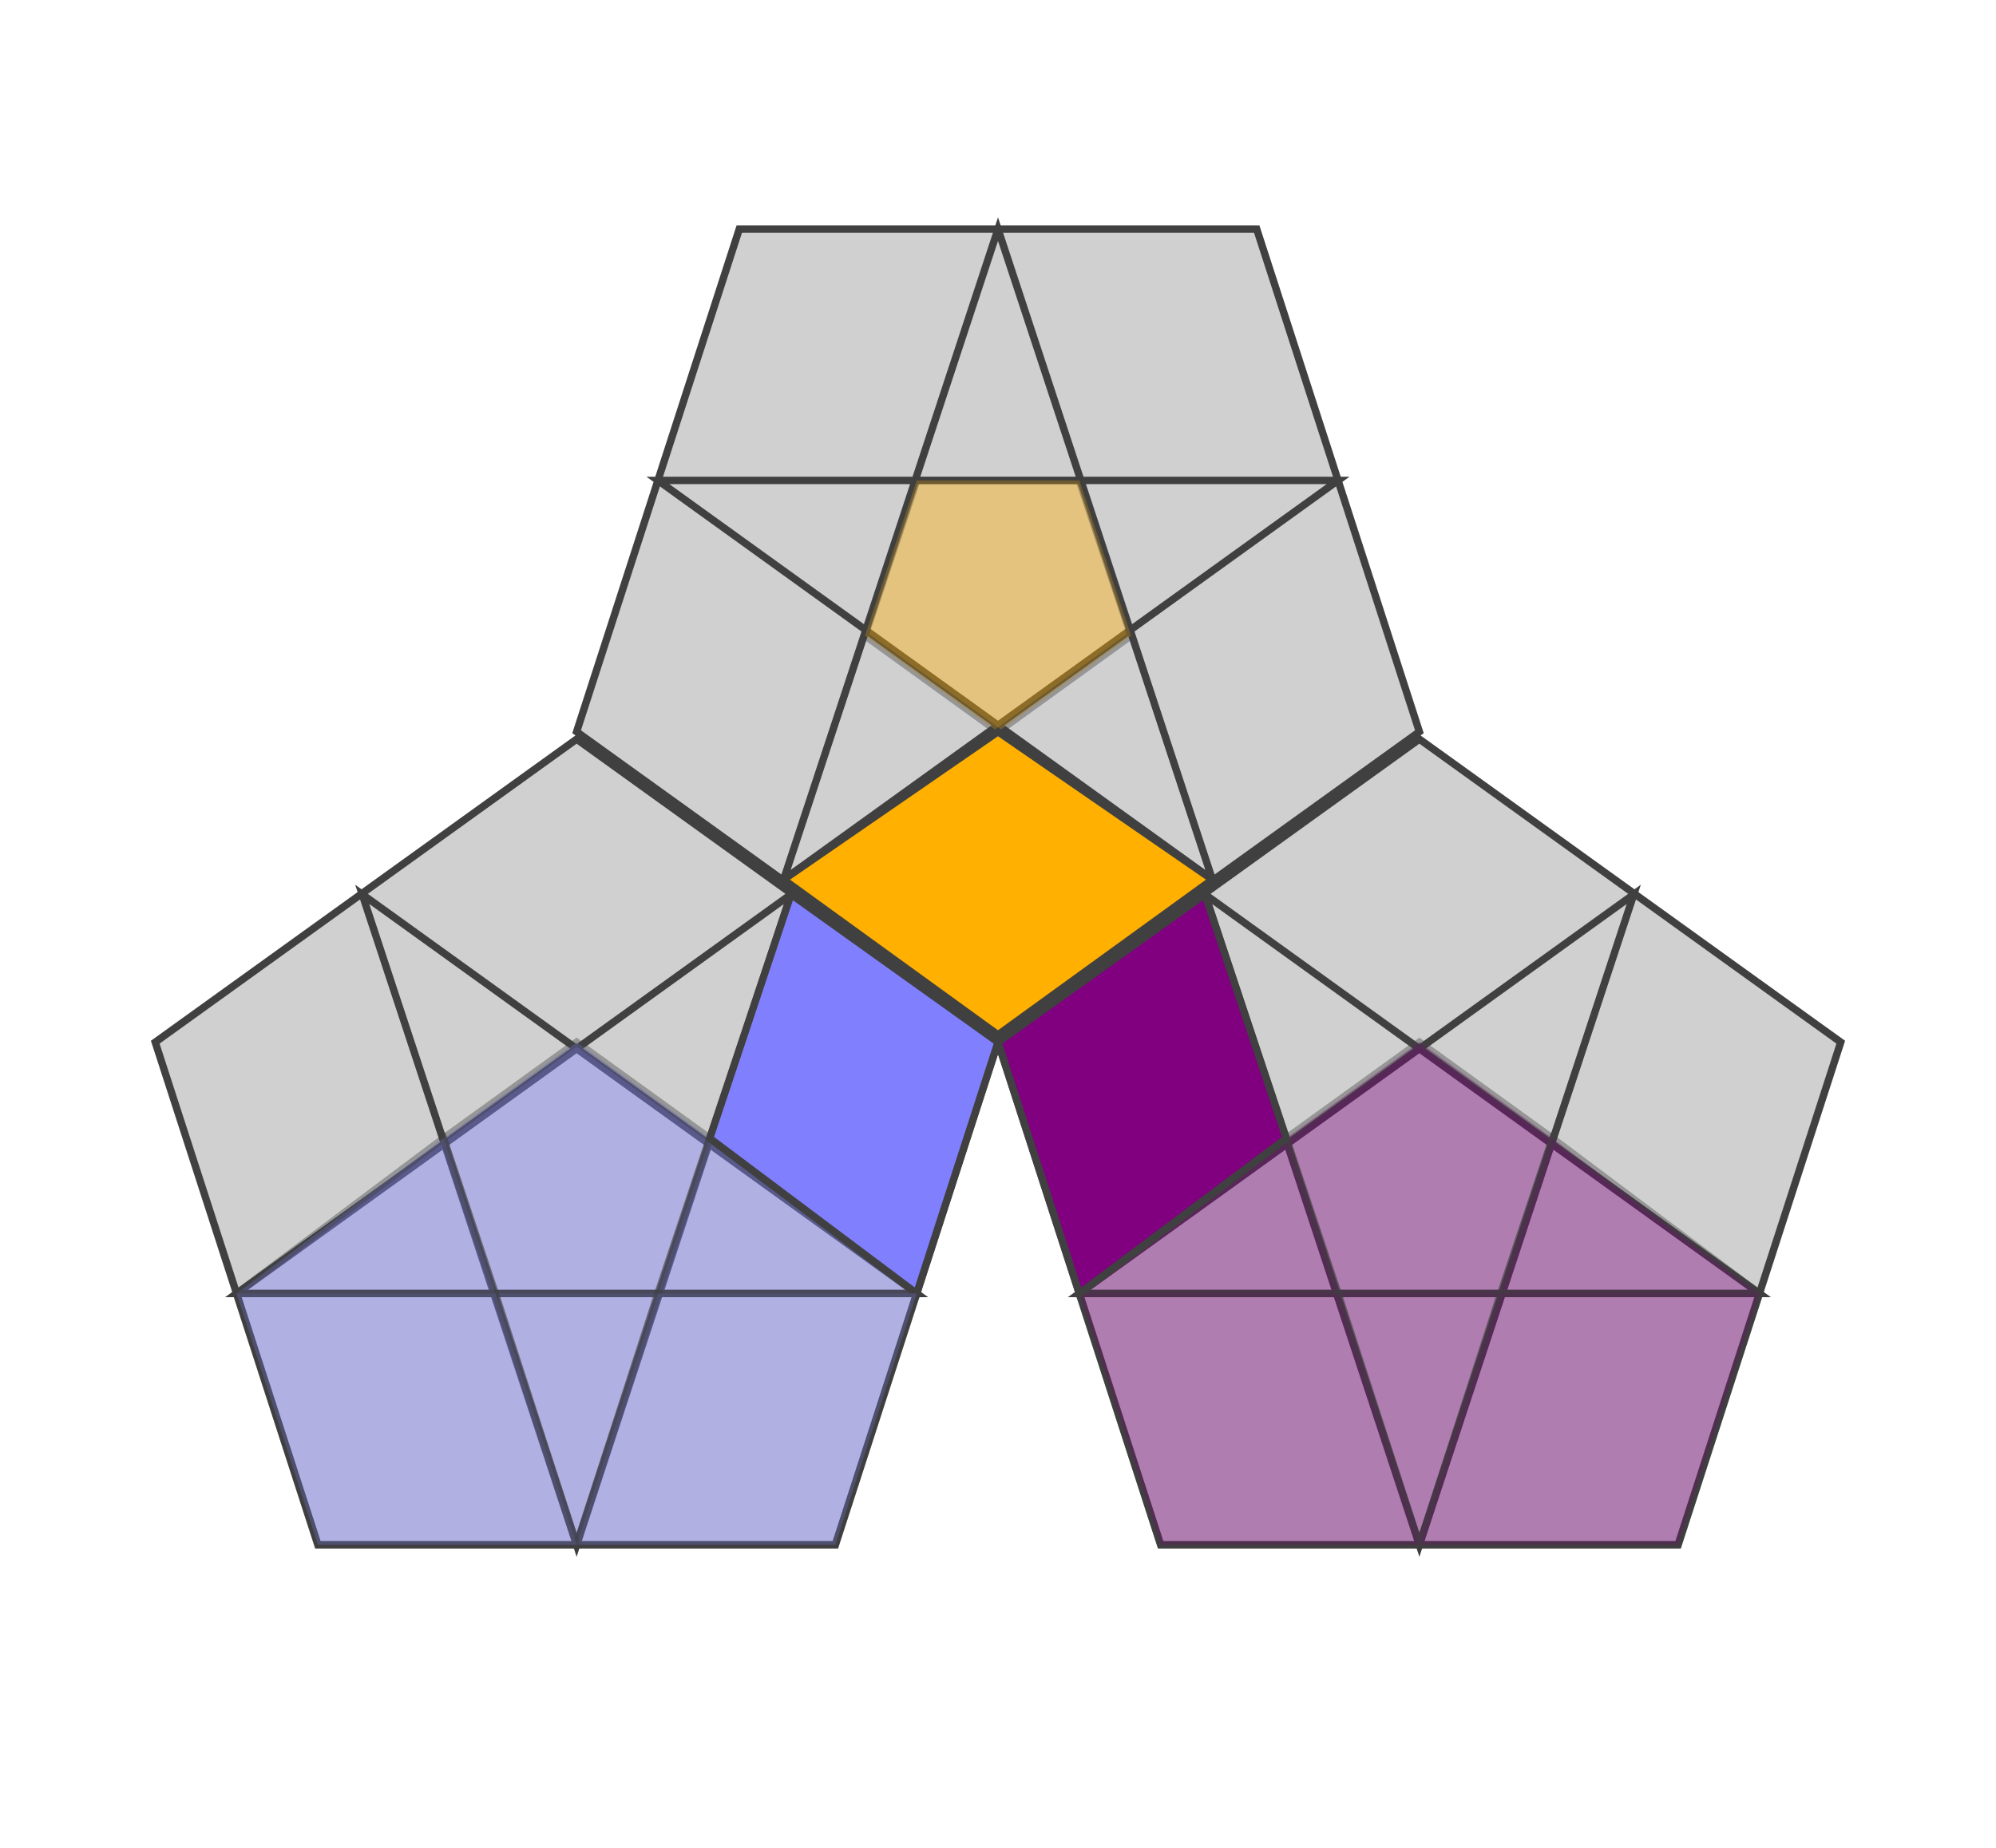 <?xml version="1.0" standalone="no"?>
<!DOCTYPE svg PUBLIC "-//W3C//DTD SVG 1.1//EN"
  "http://www.w3.org/Graphics/SVG/1.1/DTD/svg11.dtd">
<svg xmlns="http://www.w3.org/2000/svg" version="1.1" width="270" height="250">
  <polygon points="170,31 192,99 135,140 78,99 100,31" style="fill:#d0d0d0;stroke:#404040;stroke-width:1" />
<polygon points="181,65 106,119 135,31 164,119 89,65" style="fill:none;stroke:#404040;stroke-width:1" />
  <polygon points="146,65 153,86 135,99 117,86 124,65" style="fill:#ffb000;stroke:#404040;stroke-width:1;opacity:0.4" />
  <polygon points="135,140 106,119 135,99 164,119" style="fill:#ffb000;stroke:#404040;stroke-width:1;opacity:1" />

 
  <polygon points="78,100 135,141 113,209 43,209 21,141" style="fill:#d0d0d0;stroke:#404040;stroke-width:1" />
<polygon points="107,121 78,209 49,121 124,175 32,175" style="fill:none;stroke:#404040;stroke-width:1" />
  <polygon points="78,141 96,154 89,175 67,175 60,154" style="fill:#8080ff;stroke:#404040;stroke-width:1;opacity:0.4" />
  <polygon points="124,175 89,175 96,154" style="fill:#8080ff;stroke:#404040;stroke-width:1;opacity:0.4" />
  <polygon points="78,209 67,175 89,175" style="fill:#8080ff;stroke:#404040;stroke-width:1;opacity:0.4" />
  <polygon points="32,175 60,154 67,175" style="fill:#8080ff;stroke:#404040;stroke-width:1;opacity:0.4" />
  <polygon points="135,141 124,175 96,154 107,121" style="fill:#8080ff;stroke:#404040;stroke-width:1;opacity:1" />
  <polygon points="113,209 78,209 89,175 124,175" style="fill:#8080ff;stroke:#404040;stroke-width:1;opacity:0.4" />
  <polygon points="43,209 32,175 67,175 78,209" style="fill:#8080ff;stroke:#404040;stroke-width:1;opacity:0.4" />

 
  <polygon points="192,100 249,141 227,209 157,209 135,141" style="fill:#d0d0d0;stroke:#404040;stroke-width:1" />
<polygon points="221,121 192,209 163,121 238,175 146,175" style="fill:none;stroke:#404040;stroke-width:1" />
  <polygon points="192,141 210,154 203,175 181,175 174,154" style="fill:#800080;stroke:#404040;stroke-width:1;opacity:0.4" />
  <polygon points="238,175 203,175 210,154" style="fill:#800080;stroke:#404040;stroke-width:1;opacity:0.4" />
  <polygon points="192,209 181,175 203,175" style="fill:#800080;stroke:#404040;stroke-width:1;opacity:0.4" />
  <polygon points="146,175 174,154 181,175" style="fill:#800080;stroke:#404040;stroke-width:1;opacity:0.4" />
  <polygon points="227,209 192,209 203,175 238,175" style="fill:#800080;stroke:#404040;stroke-width:1;opacity:0.4" />
  <polygon points="157,209 146,175 181,175 192,209" style="fill:#800080;stroke:#404040;stroke-width:1;opacity:0.4" />
  <polygon points="135,141 163,121 174,154 146,175" style="fill:#800080;stroke:#404040;stroke-width:1;opacity:1" />

 
</svg>

